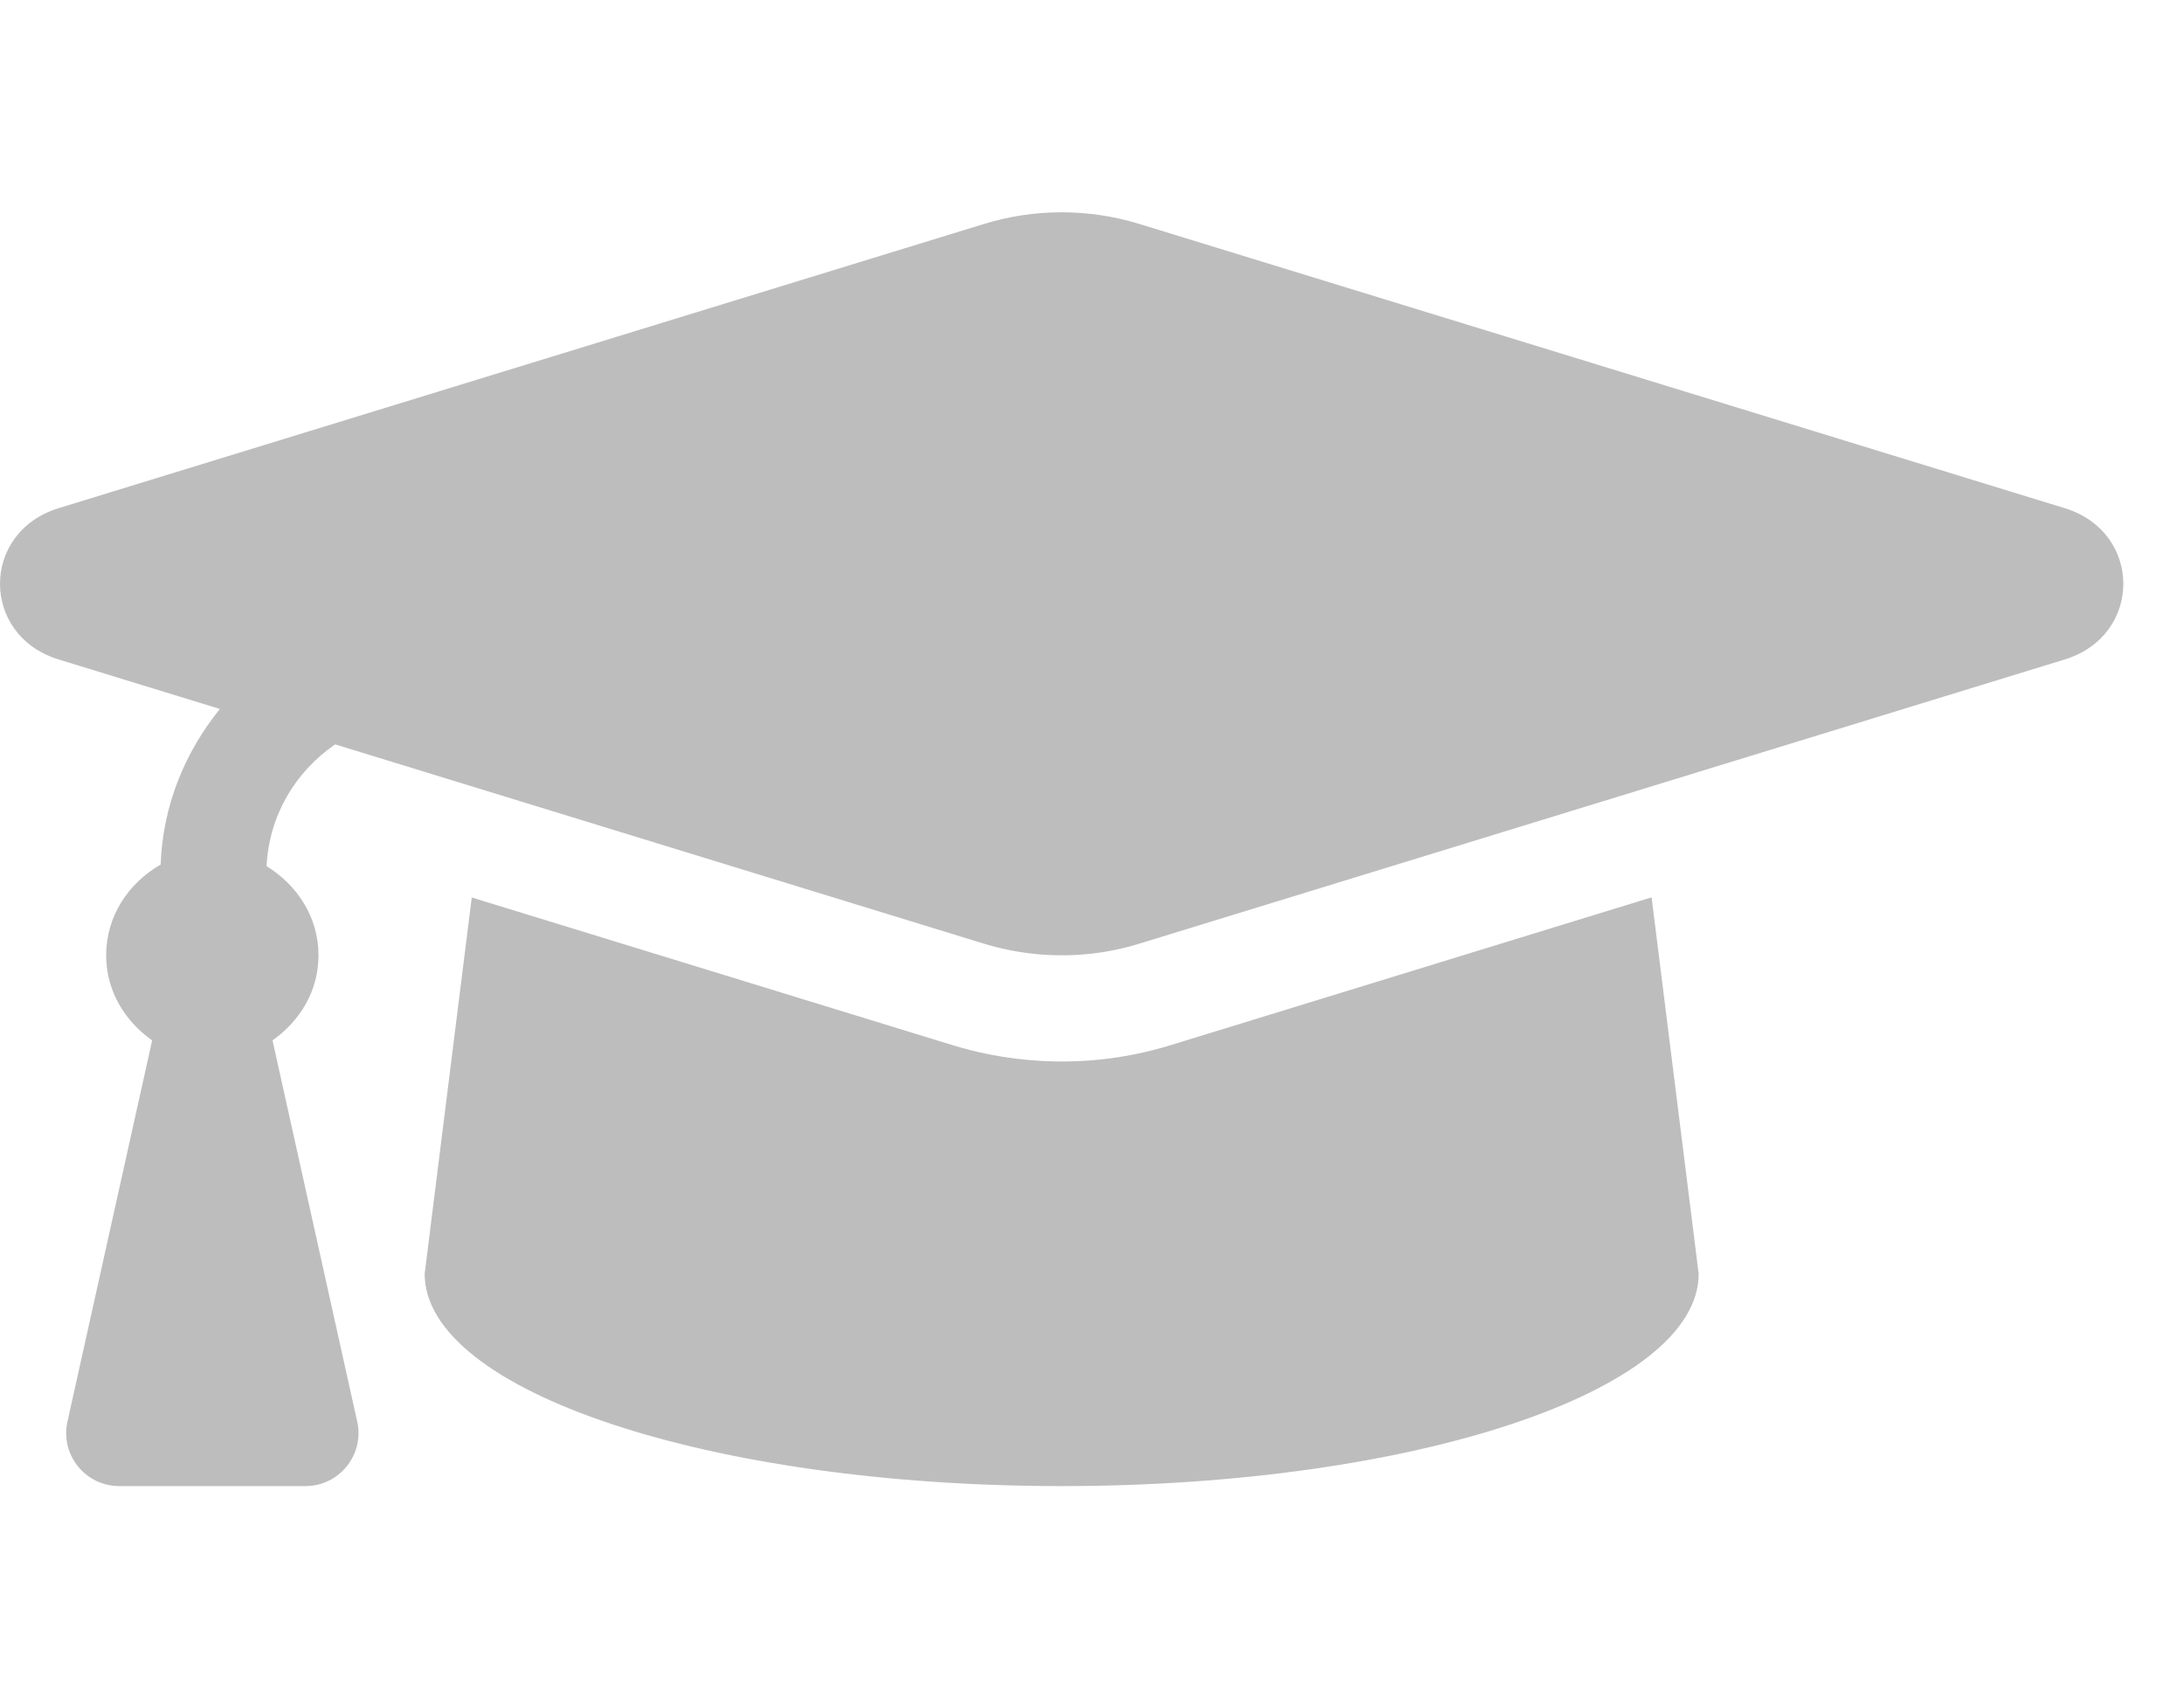 <svg width="18" height="14" viewBox="0 0 18 14" fill="none" xmlns="http://www.w3.org/2000/svg">
<g clip-path="url(#clip0)">
<path d="M17.017 4.189L9.39 1.846C8.974 1.718 8.526 1.718 8.11 1.846L0.483 4.189C-0.161 4.387 -0.161 5.238 0.483 5.436L1.812 5.844C1.521 6.205 1.341 6.645 1.324 7.127C1.06 7.278 0.875 7.55 0.875 7.875C0.875 8.17 1.03 8.418 1.254 8.576L0.556 11.718C0.495 11.991 0.703 12.25 0.983 12.25H2.517C2.797 12.25 3.005 11.991 2.944 11.718L2.246 8.576C2.47 8.418 2.625 8.17 2.625 7.875C2.625 7.559 2.448 7.294 2.197 7.14C2.217 6.73 2.427 6.367 2.762 6.136L8.11 7.779C8.358 7.855 8.833 7.95 9.389 7.779L17.017 5.436C17.661 5.238 17.661 4.387 17.017 4.189ZM9.646 8.616C8.866 8.855 8.202 8.723 7.853 8.616L3.888 7.398L3.5 10.5C3.5 11.467 5.85 12.25 8.75 12.25C11.649 12.25 14 11.467 14 10.5L13.612 7.397L9.646 8.616Z" fill="#BDBDBD"/>
</g>
<defs>
<clipPath id="clip0">
<rect width="17.5" height="14" fill="white"/>
</clipPath>
</defs>
</svg>
